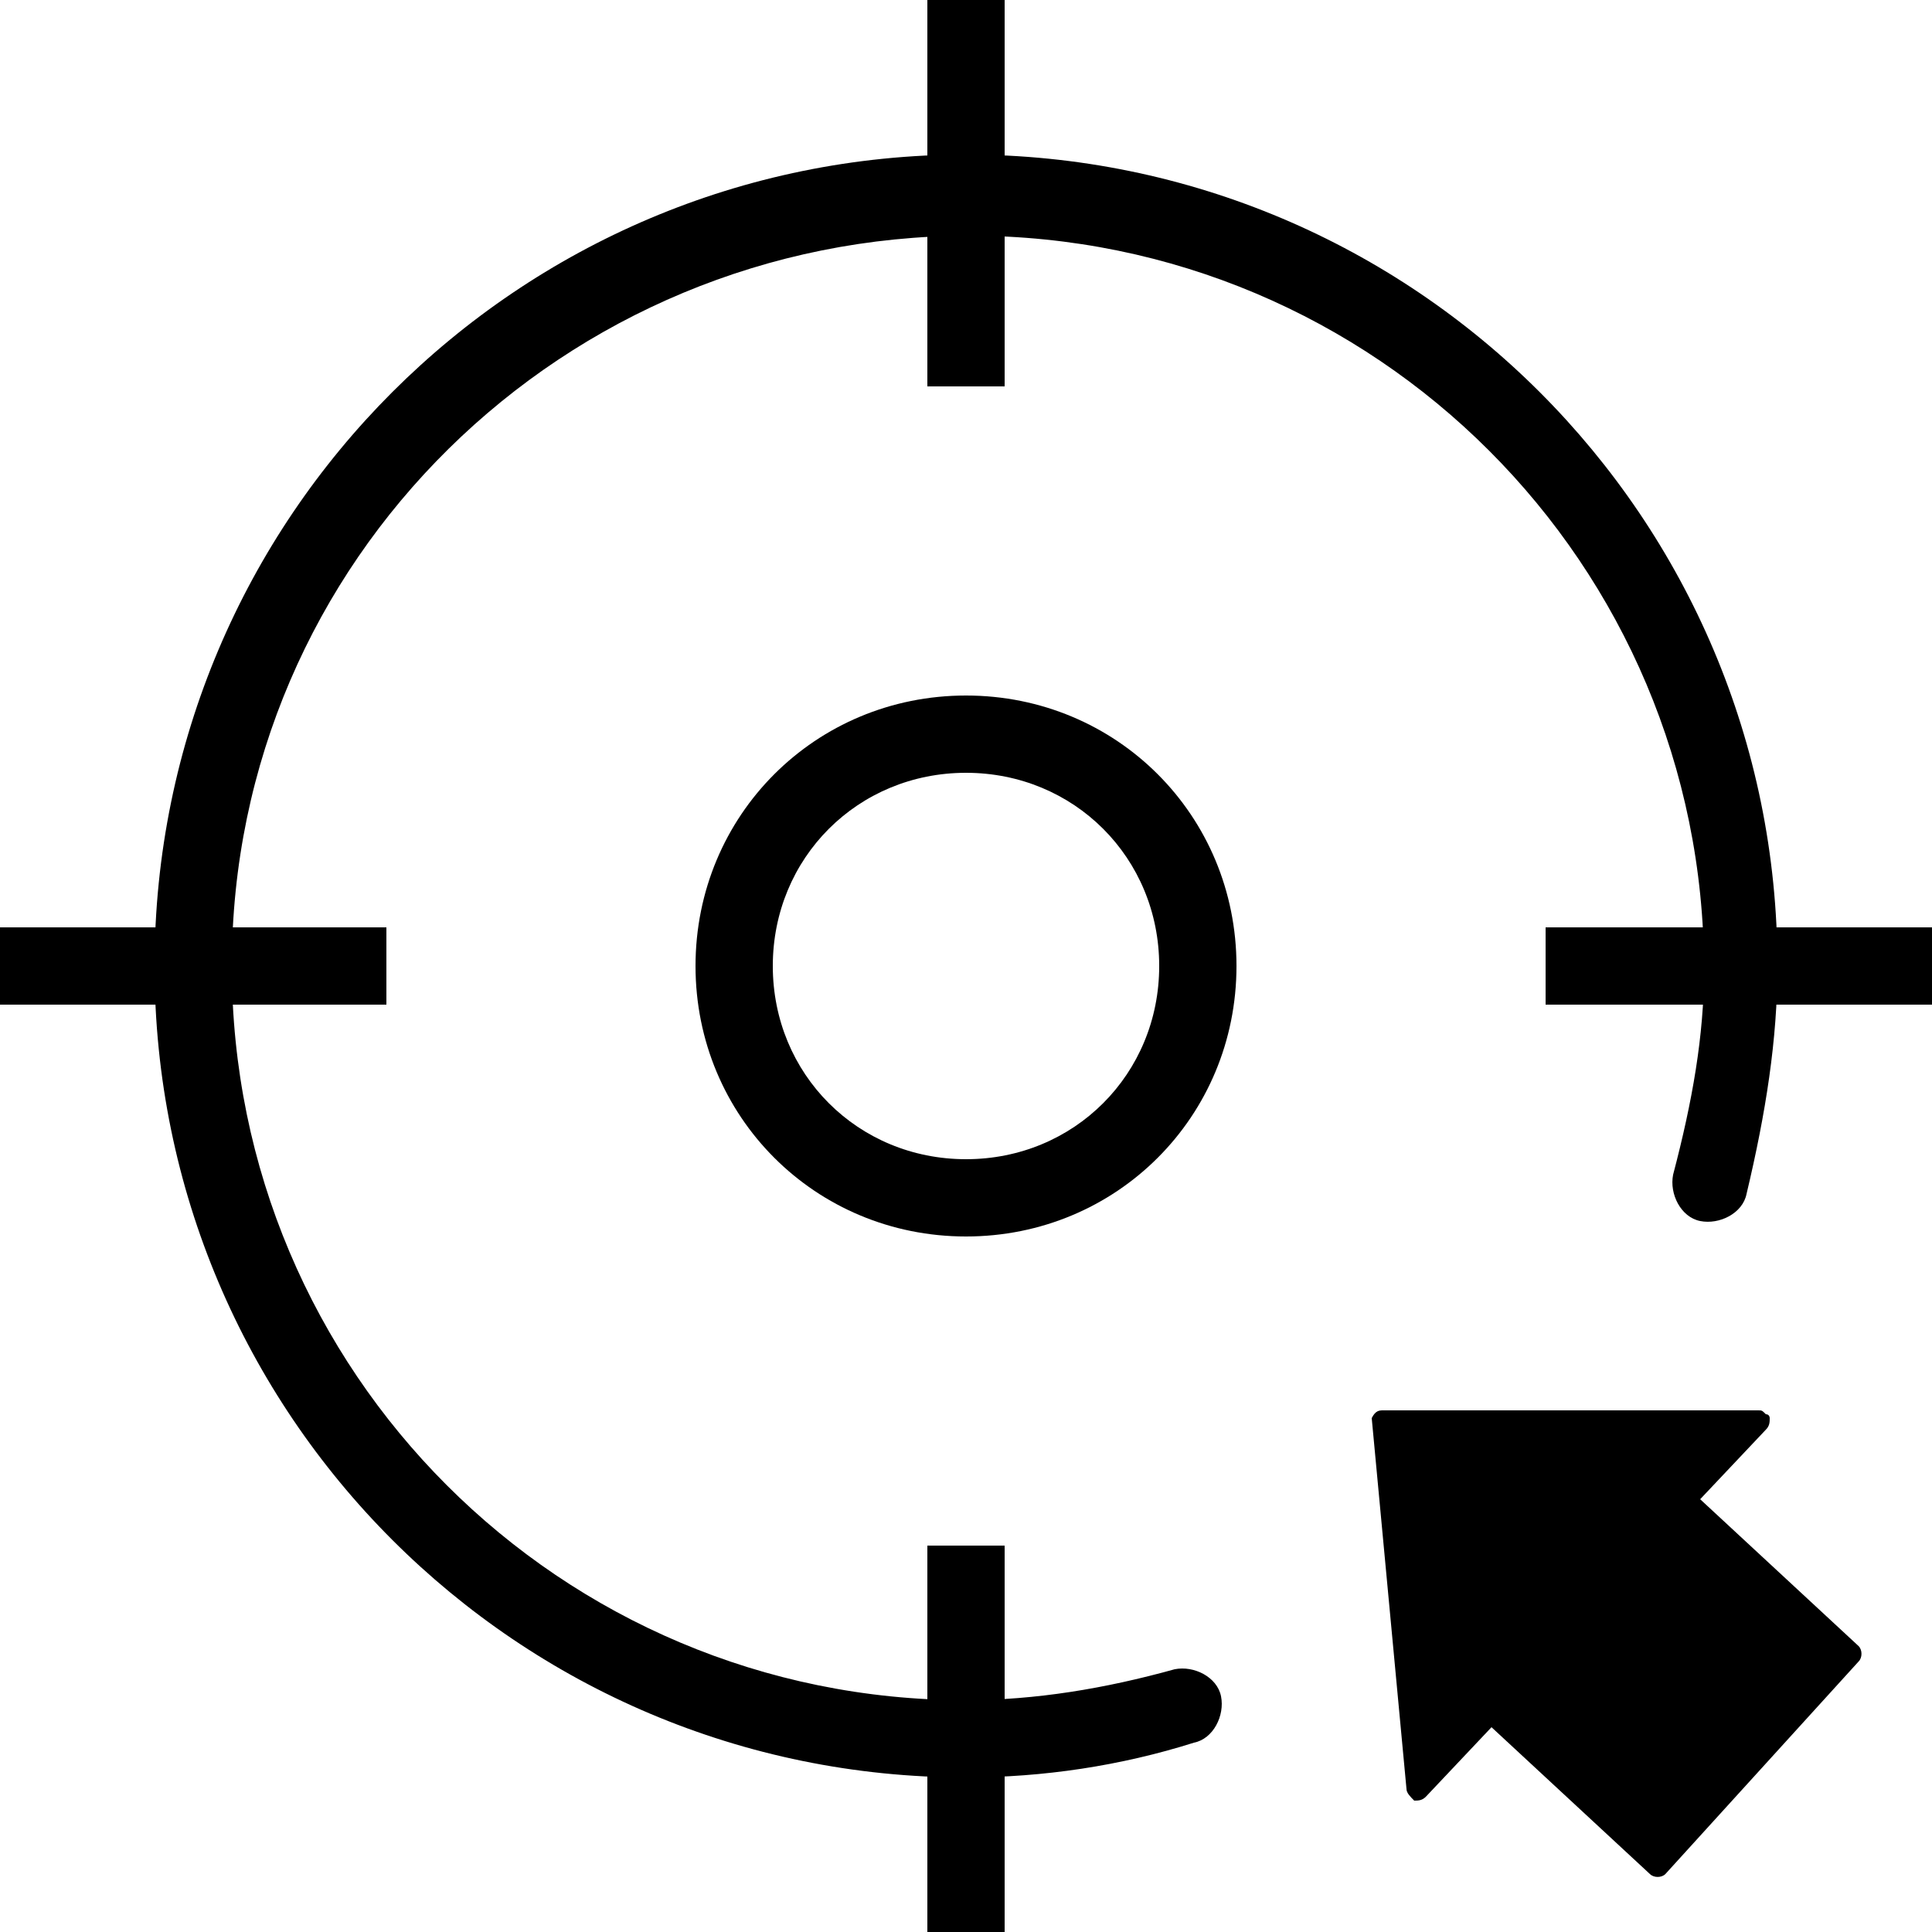 <?xml version="1.0" encoding="utf-8"?>
<!-- Generator: Adobe Illustrator 22.1.0, SVG Export Plug-In . SVG Version: 6.00 Build 0)  -->
<svg version="1.1" id="Layer_1" xmlns="http://www.w3.org/2000/svg" xmlns:xlink="http://www.w3.org/1999/xlink" x="0px" y="0px"
	 viewBox="0 0 50 50" style="enable-background:new 0 0 50 50;" xml:space="preserve">
<style type="text/css">
	.st0{fill:none;stroke:#000000;stroke-width:2;stroke-linecap:round;stroke-linejoin:round;stroke-miterlimit:10;}
</style>
<rect x="24" y="0" width="2" height="10"/>
<rect x="24" y="40" width="2" height="10"/>
<rect x="40" y="24" width="10" height="2"/>
<rect y="24" width="10" height="2"/>
<path d="M25,46C13.4,46,4,36.6,4,25S13.4,4,25,4c11.6,0,21,9.4,21,21c0,1.9-0.3,3.8-0.8,5.9c-0.1,0.5-0.7,0.8-1.2,0.7
	c-0.5-0.1-0.8-0.7-0.7-1.2c0.5-1.9,0.8-3.6,0.8-5.3c0-10.5-8.5-19-19-19S6,14.5,6,25c0,10.5,8.5,19,19,19c1.8,0,3.6-0.3,5.4-0.8
	c0.5-0.1,1.1,0.2,1.2,0.7c0.1,0.5-0.2,1.1-0.7,1.2C29,45.7,27,46,25,46z"/>
<path class="st0" d="M34.8,42.5"/>
<path class="st0" d="M41.9,35.7"/>
<path d="M25,32c-3.9,0-7-3.1-7-7s3.1-7,7-7c3.9,0,7,3.1,7,7S28.9,32,25,32z M25,20c-2.8,0-5,2.2-5,5c0,2.8,2.2,5,5,5s5-2.2,5-5
	C30,22.2,27.8,20,25,20z"/>
<path d="M35.5,36.7l0.9,9.6c0,0.1,0.1,0.2,0.2,0.3c0.1,0,0.2,0,0.3-0.1l1.7-1.8l4.1,3.8c0.1,0.1,0.3,0.1,0.4,0l5-5.5
	c0.1-0.1,0.1-0.3,0-0.4L44,38.8l1.7-1.8c0.1-0.1,0.1-0.2,0.1-0.3c0,0,0-0.1-0.1-0.1c-0.1-0.1-0.1-0.1-0.2-0.1h-9.7
	C35.7,36.5,35.6,36.5,35.5,36.7C35.5,36.6,35.5,36.6,35.5,36.7z"/>
</svg>

